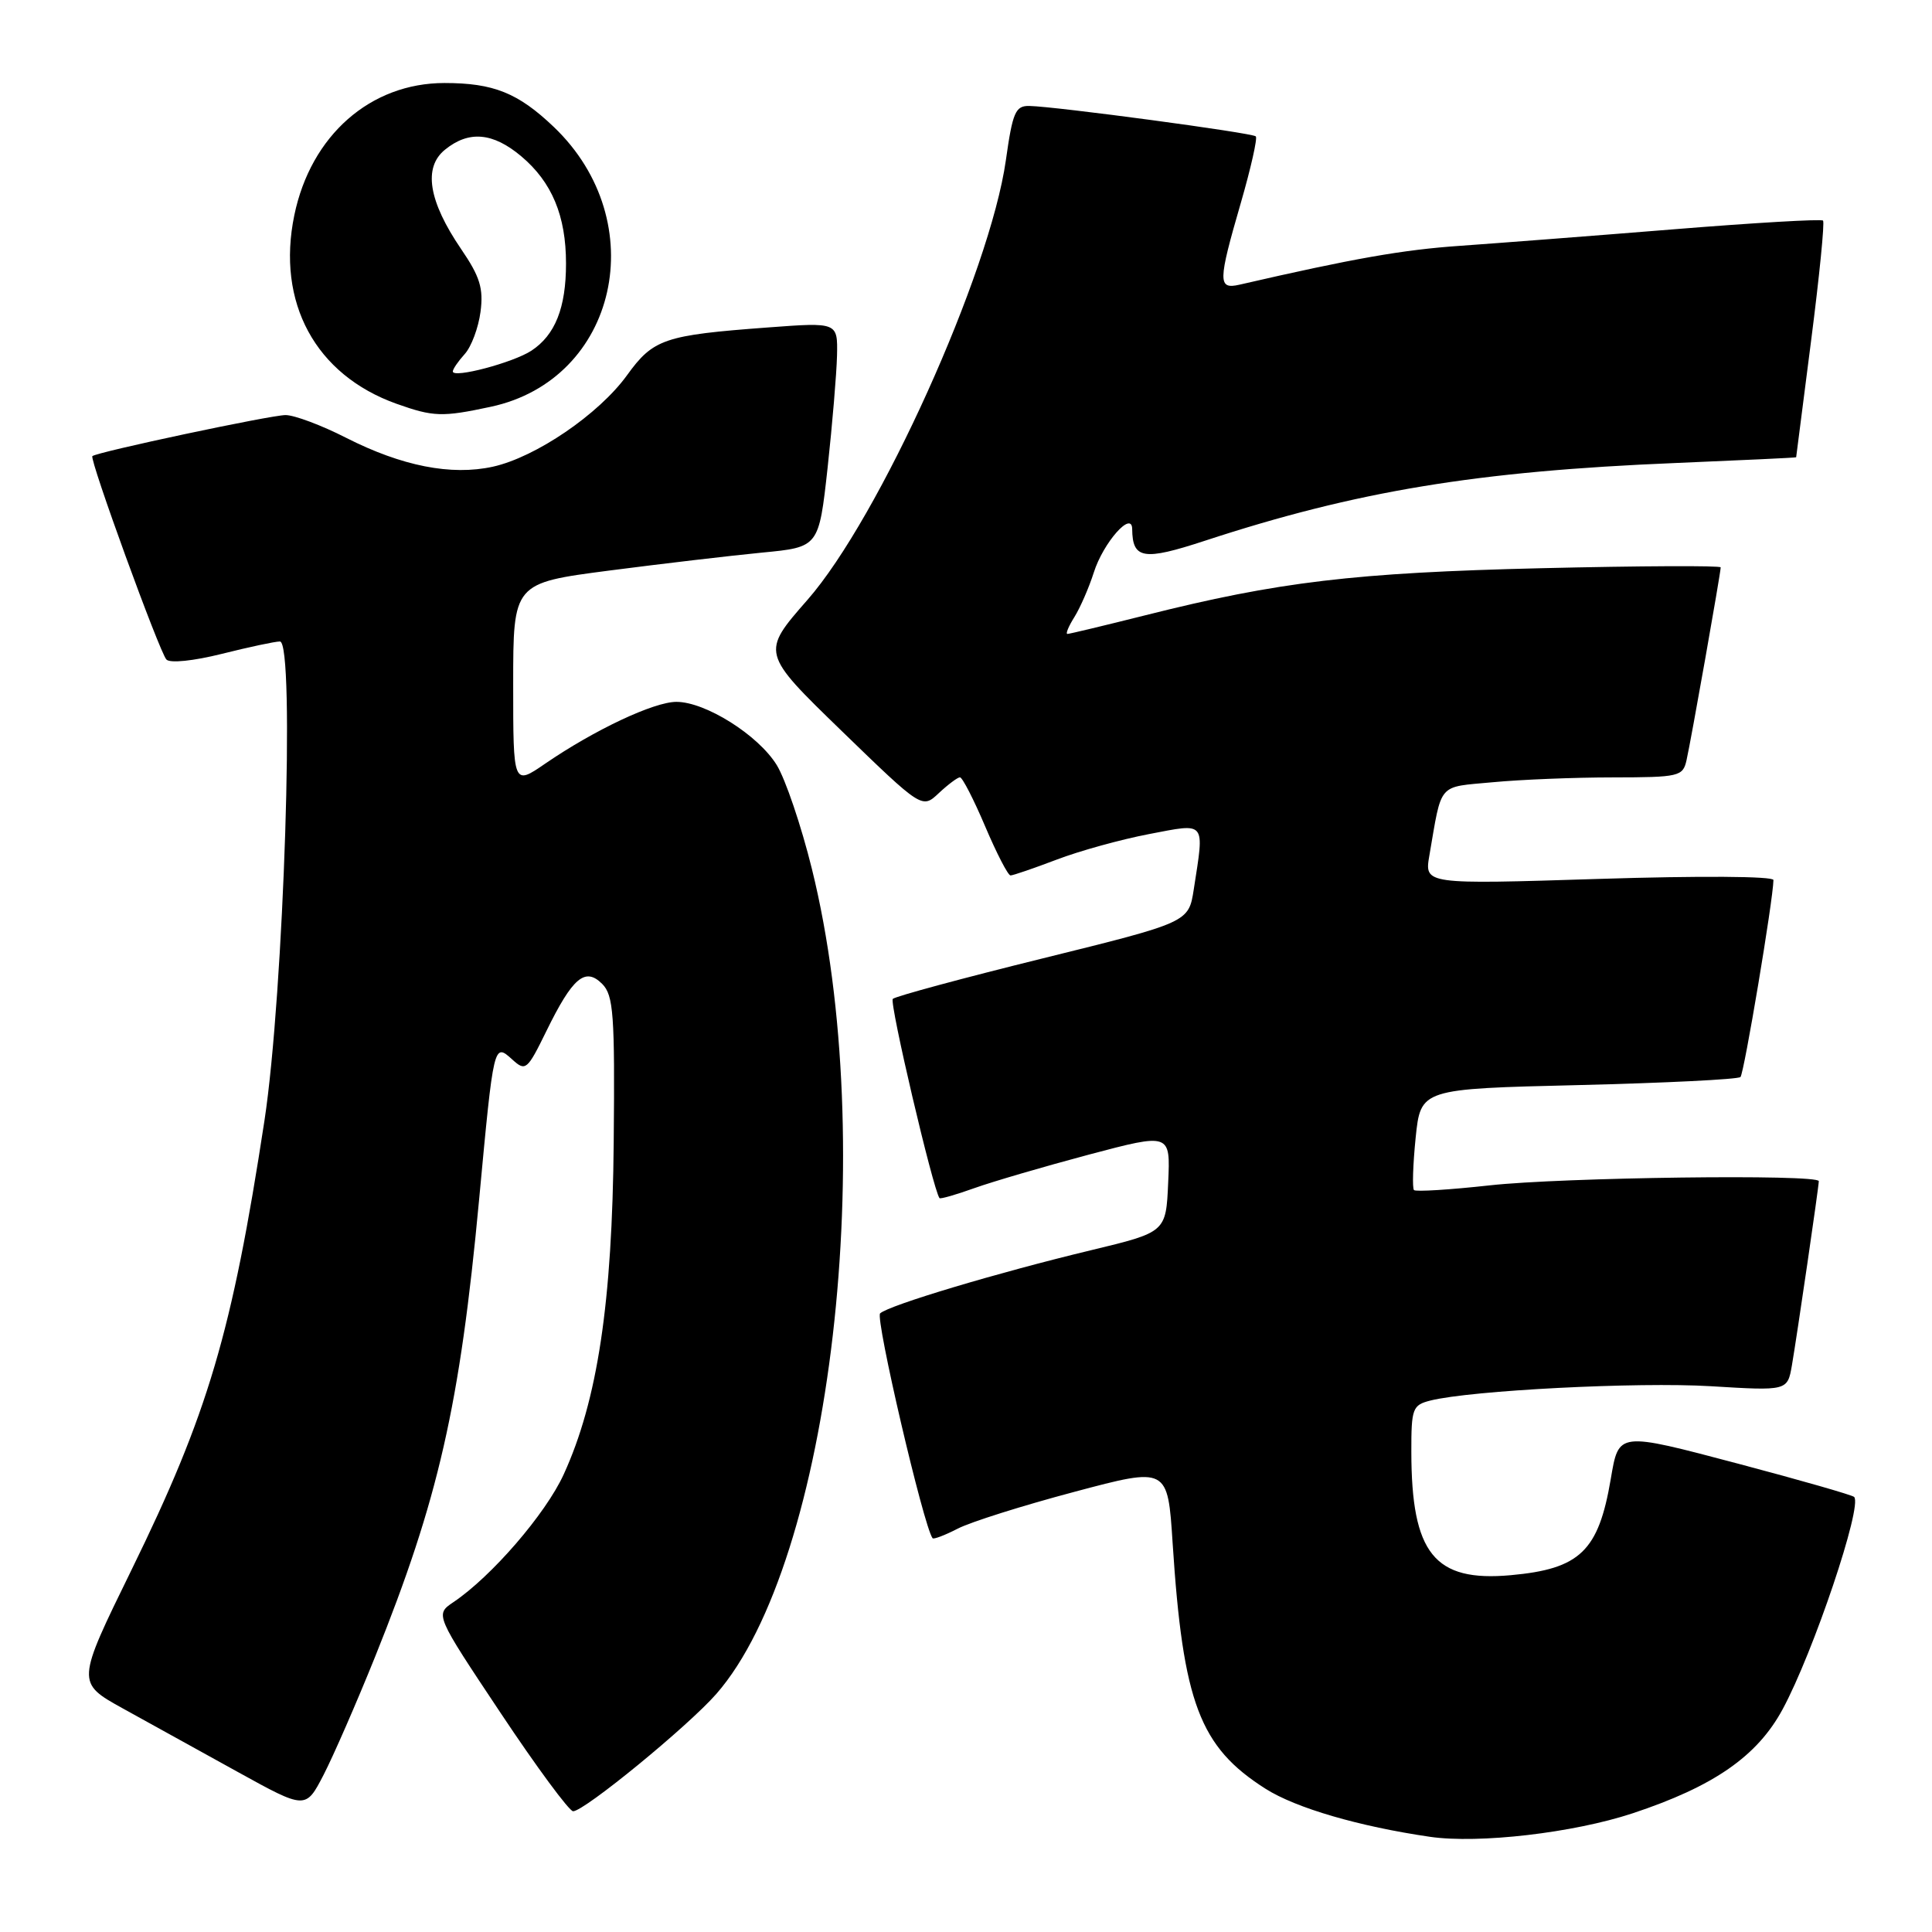 <?xml version="1.0" encoding="UTF-8" standalone="no"?>
<!DOCTYPE svg PUBLIC "-//W3C//DTD SVG 1.1//EN" "http://www.w3.org/Graphics/SVG/1.1/DTD/svg11.dtd" >
<svg xmlns="http://www.w3.org/2000/svg" xmlns:xlink="http://www.w3.org/1999/xlink" version="1.1" viewBox="0 0 256 256">
 <g >
 <path fill="currentColor"
d=" M 216.31 240.28 C 227.06 236.72 232.83 232.73 236.20 226.50 C 240.28 218.96 246.83 199.50 245.68 198.35 C 245.43 198.10 238.56 196.13 230.40 193.97 C 214.28 189.71 214.51 189.69 213.43 196.00 C 211.81 205.53 209.36 207.89 200.19 208.72 C 190.06 209.64 187.02 205.86 187.01 192.36 C 187.00 186.62 187.17 186.18 189.53 185.58 C 194.93 184.23 216.99 183.10 226.68 183.68 C 236.85 184.30 236.85 184.30 237.44 180.90 C 238.13 176.87 241.00 157.24 241.00 156.51 C 241.00 155.56 206.96 156.00 197.36 157.07 C 192.10 157.65 187.60 157.93 187.36 157.69 C 187.12 157.45 187.22 154.33 187.58 150.76 C 188.25 144.28 188.25 144.28 209.15 143.78 C 220.65 143.50 230.31 143.02 230.62 142.71 C 231.10 142.24 234.96 119.18 234.99 116.61 C 235.00 116.10 225.19 116.04 211.87 116.46 C 188.74 117.19 188.74 117.19 189.40 113.35 C 191.09 103.57 190.42 104.34 197.80 103.65 C 201.48 103.30 208.65 103.01 213.73 103.01 C 222.48 103.00 222.99 102.88 223.47 100.75 C 224.05 98.22 228.00 75.91 228.00 75.18 C 228.00 74.93 217.31 74.98 204.25 75.29 C 179.52 75.88 169.39 77.08 151.71 81.54 C 146.33 82.89 141.70 84.00 141.44 84.00 C 141.17 84.00 141.59 82.99 142.37 81.75 C 143.14 80.51 144.29 77.87 144.93 75.87 C 146.18 71.91 149.99 67.59 150.02 70.10 C 150.06 74.09 151.52 74.32 159.63 71.66 C 179.72 65.07 195.71 62.43 222.04 61.35 C 230.82 60.98 238.00 60.65 238.00 60.59 C 238.00 60.54 238.90 53.56 239.99 45.07 C 241.08 36.59 241.79 29.46 241.56 29.23 C 241.33 29.00 232.45 29.52 221.82 30.38 C 211.19 31.24 198.45 32.22 193.50 32.57 C 185.89 33.09 179.31 34.25 164.25 37.72 C 161.36 38.38 161.37 37.38 164.42 26.87 C 165.75 22.27 166.64 18.31 166.40 18.07 C 165.94 17.60 139.91 14.11 136.40 14.04 C 134.55 14.00 134.18 14.86 133.28 21.25 C 131.16 36.17 116.50 68.65 106.98 79.50 C 100.85 86.50 100.85 86.50 111.51 96.84 C 122.18 107.18 122.18 107.18 124.40 105.09 C 125.63 103.94 126.89 103.00 127.20 103.00 C 127.52 103.00 129.02 105.92 130.54 109.50 C 132.06 113.08 133.57 116.00 133.90 116.00 C 134.23 116.00 136.97 115.06 140.00 113.91 C 143.03 112.75 148.54 111.23 152.25 110.52 C 159.90 109.06 159.60 108.68 158.18 117.85 C 157.50 122.21 157.50 122.21 138.21 126.98 C 127.60 129.60 118.64 132.02 118.30 132.36 C 117.82 132.84 123.63 157.61 124.49 158.76 C 124.60 158.90 126.67 158.31 129.09 157.44 C 131.52 156.57 138.36 154.57 144.29 152.99 C 155.09 150.13 155.09 150.13 154.79 156.70 C 154.50 163.27 154.50 163.27 144.57 165.66 C 132.16 168.64 117.78 172.95 116.62 174.03 C 115.95 174.66 122.38 202.24 123.57 203.82 C 123.70 204.00 125.20 203.43 126.89 202.56 C 128.58 201.68 135.53 199.49 142.35 197.68 C 154.73 194.38 154.73 194.38 155.38 204.48 C 156.75 225.63 158.96 231.48 167.69 237.02 C 171.72 239.58 180.10 242.02 189.50 243.39 C 195.95 244.32 208.46 242.87 216.31 240.28 Z  M 49.69 219.56 C 58.11 198.64 60.93 186.25 63.48 159.00 C 65.43 138.12 65.42 138.17 67.89 140.40 C 69.64 141.99 69.86 141.81 72.39 136.64 C 75.88 129.51 77.54 128.11 79.80 130.38 C 81.29 131.89 81.48 134.41 81.32 151.30 C 81.13 172.61 79.18 185.57 74.69 195.37 C 72.30 200.60 65.12 208.91 60.07 212.30 C 57.65 213.94 57.65 213.94 66.33 226.97 C 71.10 234.14 75.43 240.00 75.94 240.00 C 77.42 240.00 91.16 228.74 94.91 224.46 C 110.17 207.03 116.60 151.57 107.58 115.13 C 106.17 109.42 104.07 103.23 102.92 101.37 C 100.47 97.40 93.48 93.00 89.63 93.00 C 86.65 93.00 78.79 96.70 72.25 101.18 C 68.00 104.10 68.00 104.10 68.00 90.68 C 68.00 77.26 68.00 77.26 80.75 75.60 C 87.76 74.69 96.88 73.62 101.00 73.22 C 108.50 72.50 108.50 72.50 109.66 62.00 C 110.29 56.22 110.85 49.52 110.91 47.10 C 111.00 42.70 111.00 42.70 101.75 43.39 C 88.02 44.41 86.56 44.90 83.07 49.74 C 79.34 54.89 70.99 60.58 65.31 61.84 C 59.79 63.05 53.26 61.77 45.86 58.01 C 42.61 56.35 39.00 55.00 37.84 55.00 C 35.88 55.00 12.81 59.90 12.24 60.44 C 11.82 60.83 21.13 86.41 22.05 87.39 C 22.52 87.90 25.63 87.58 29.39 86.64 C 32.98 85.74 36.44 85.00 37.09 85.00 C 39.12 85.00 37.61 131.66 35.04 148.50 C 30.74 176.60 27.57 187.31 17.42 208.03 C 10.11 222.96 10.11 222.96 16.30 226.39 C 19.71 228.27 26.55 232.05 31.50 234.79 C 40.50 239.76 40.50 239.76 42.87 235.19 C 44.17 232.67 47.24 225.64 49.69 219.56 Z  M 65.03 53.90 C 81.83 50.30 86.54 29.37 73.37 16.81 C 68.65 12.31 65.39 11.00 58.90 11.00 C 49.08 11.00 41.19 17.94 39.00 28.51 C 36.60 40.08 41.80 49.68 52.56 53.51 C 57.43 55.24 58.60 55.28 65.03 53.90 Z  M 60.00 49.22 C 60.00 48.91 60.71 47.87 61.58 46.91 C 62.46 45.94 63.39 43.43 63.67 41.33 C 64.08 38.21 63.60 36.66 61.10 33.00 C 56.78 26.66 56.05 22.18 58.97 19.83 C 62.12 17.27 65.31 17.55 69.06 20.70 C 73.14 24.13 75.00 28.60 75.00 34.92 C 75.00 40.79 73.56 44.40 70.41 46.47 C 67.98 48.06 60.00 50.17 60.00 49.22 Z "/>
</g>
</svg>